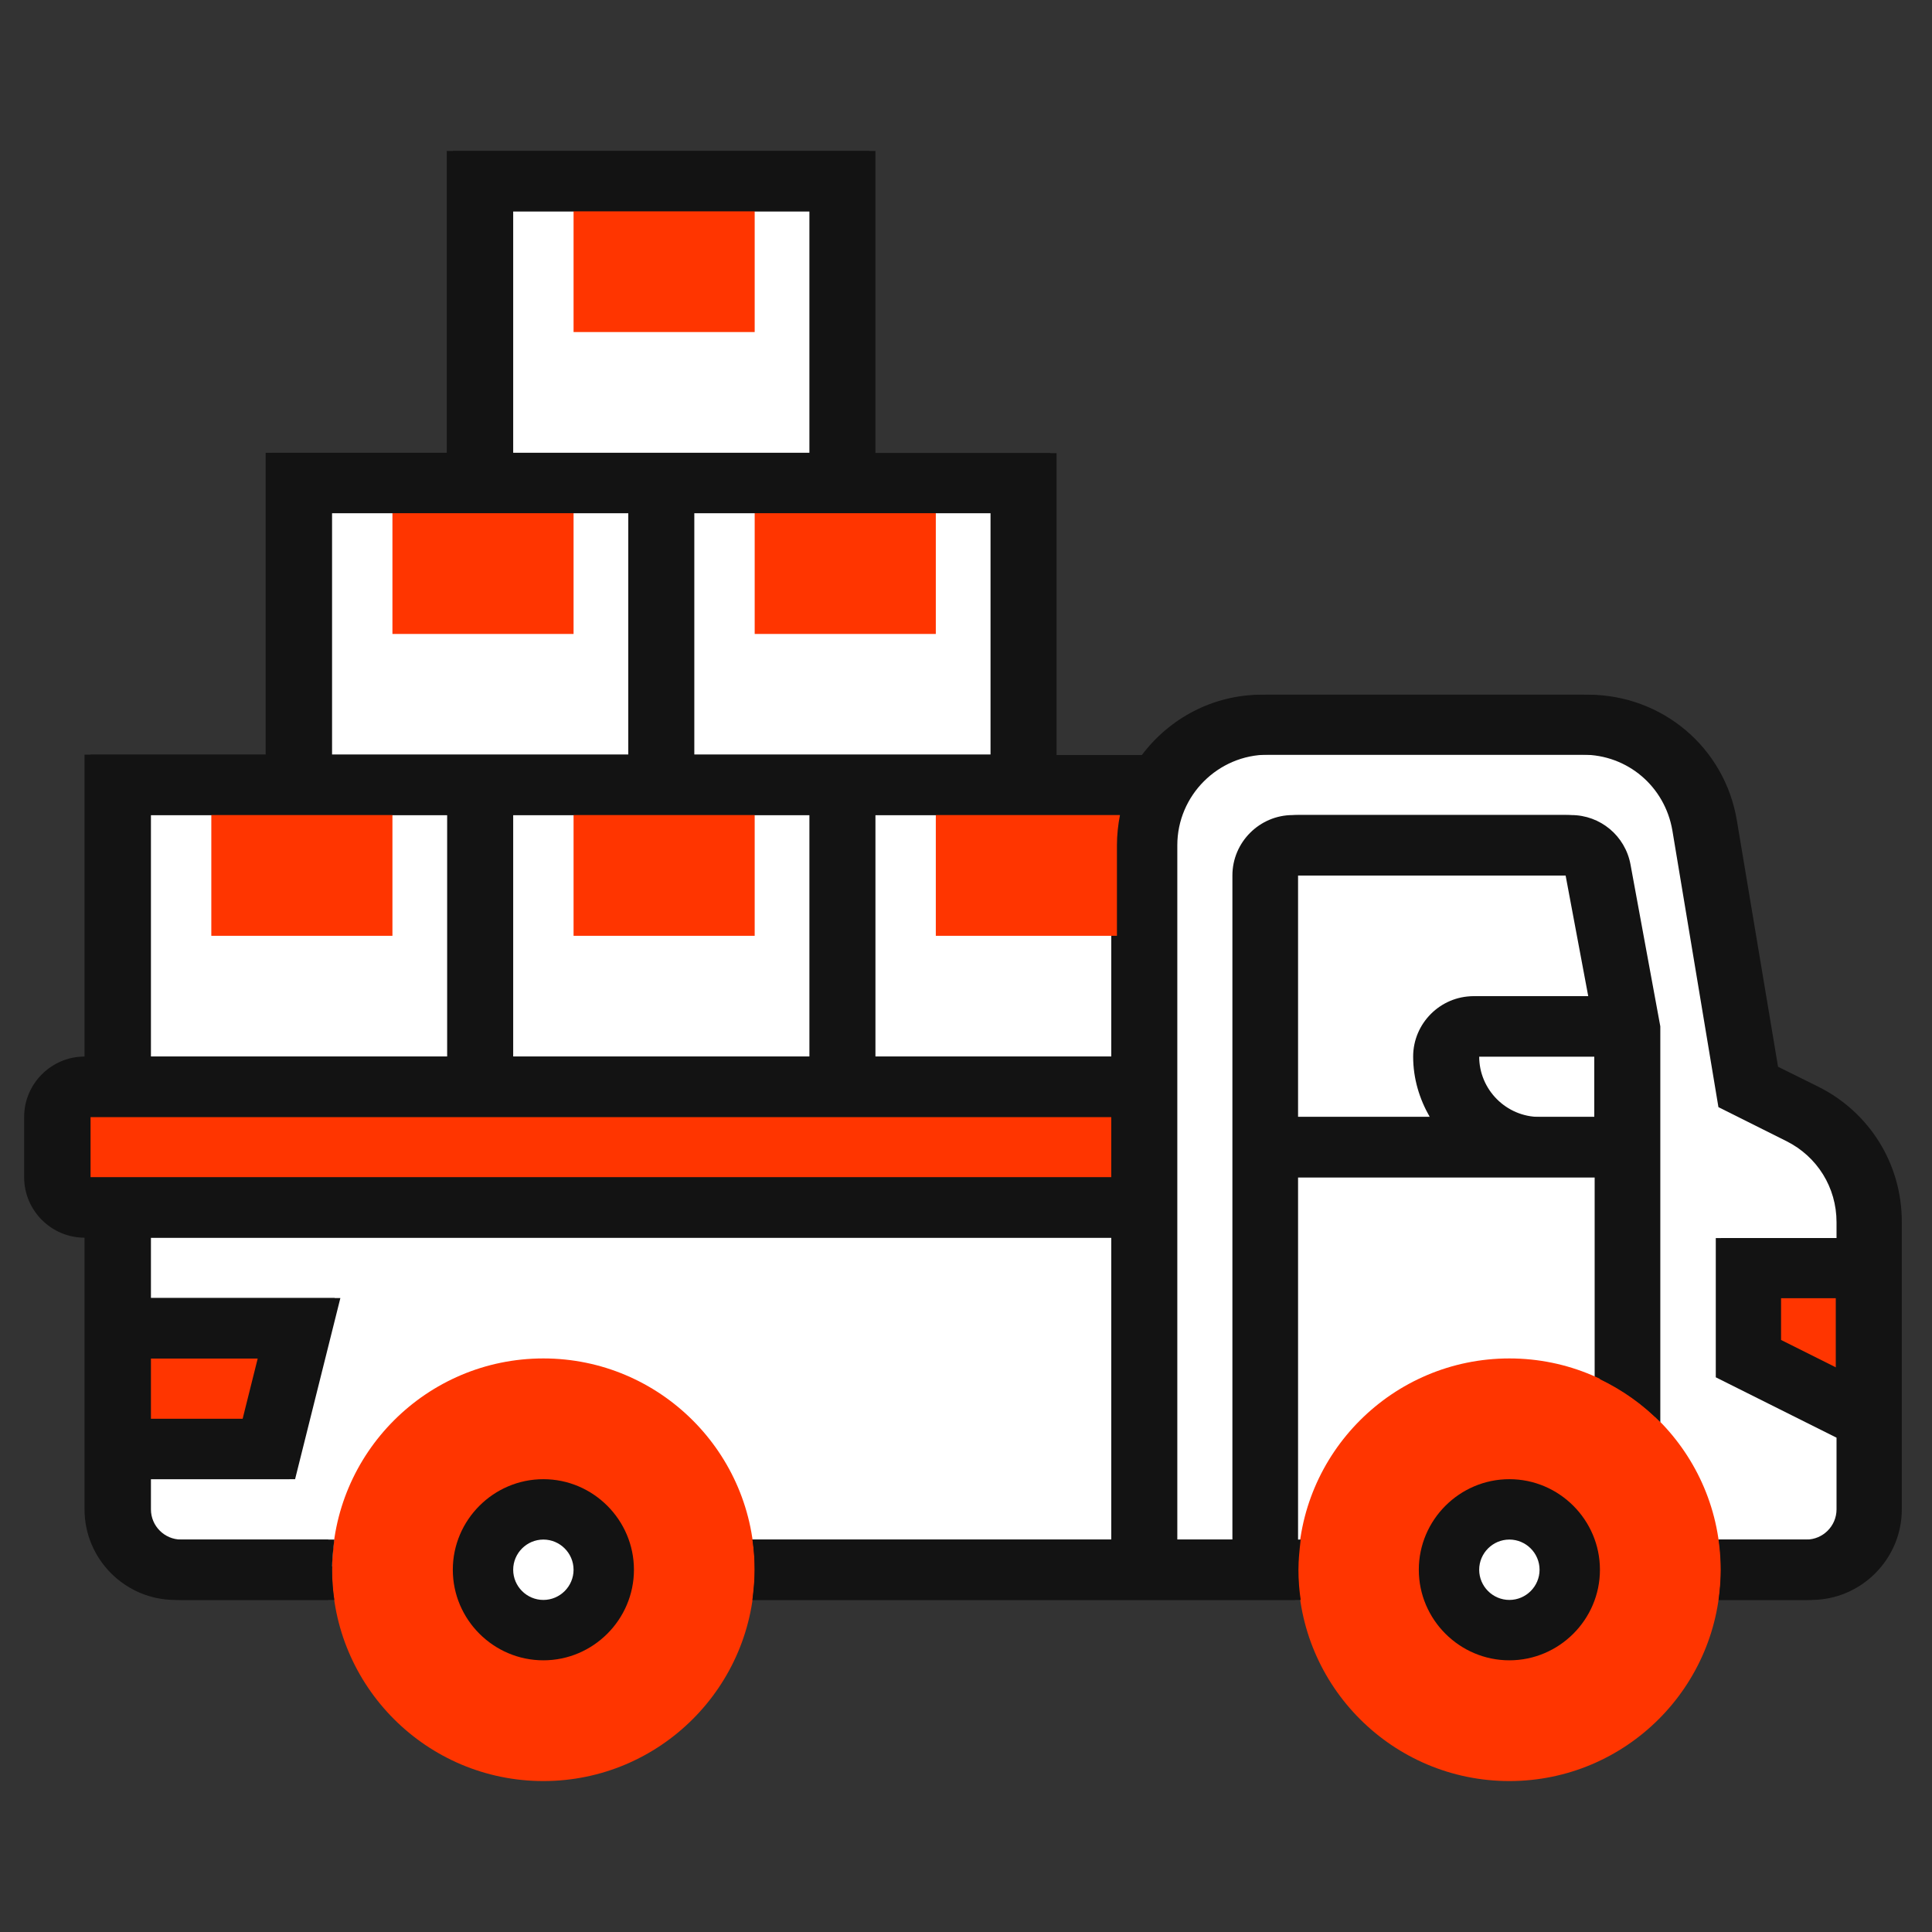 <svg version="1.1" id="Layer_5" xmlns="http://www.w3.org/2000/svg" x="0" y="0" viewBox="0 0 512 512" xml:space="preserve"><rect x="0" y="0" width="512" height="512" fill="#333333" stroke="none"/><style>.st0{fill:#fff}.st1{fill:#131313}.st2{fill:#ff3500}</style><path class="st0" d="M481.8 415.1H44.1c-5.7 0-10.3-4.6-10.3-10.3V304.6c0-5.7 4.6-10.3 10.3-10.3h437.7c5.7 0 10.3 4.6 10.3 10.3v100.2c0 5.7-4.6 10.3-10.3 10.3z"/><path class="st0" d="M469.4 298.7l-165.2 11.1 3.9-110.2 131.4-6.7z"/><path class="st1" d="M480.4 288l-10.7-5.3-10.9-65.2c-3.2-19.4-19.8-33.4-39.5-33.4h-84.9c-13 0-24.5 6.3-31.8 16h-24.2v-80h-48V40h-112v80h-48v80h-48v80c-8.8 0-16 7.2-16 16v16c0 8.8 7.2 16 16 16v72c0 13.2 10.8 24 24 24H87c-.4-2.6-.6-5.3-.6-8s.3-5.4.6-8H46.5c-4.4 0-8-3.6-8-8v-8h38.2l12-48H38.5v-16h256v80h-96.6c.4 2.6.6 5.3.6 8s-.3 5.4-.6 8h145.3c-.4-2.6-.6-5.3-.6-8s.3-5.4.6-8h-.6v-96h80v53.5c6 2.9 11.4 6.7 16 11.4V272l-7.9-42.9c-1.4-7.6-8-13.1-15.7-13.1h-72.4c-8.8 0-16 7.2-16 16v176h-16V224c0-13.2 10.8-24 24-24h84.9c11.8 0 21.7 8.4 23.7 20.1l12.2 73.3 18 9c8.2 4.1 13.3 12.3 13.3 21.5v4.2h-32V365l32 16v19c0 4.4-3.6 8-8 8h-24.6c.4 2.6.6 5.3.6 8s-.3 5.4-.6 8h24.6c13.2 0 24-10.8 24-24v-76.2c-.2-15.3-8.7-29-22.3-35.8z"/><path class="st2" d="M68.3 360l-4 16H38.5v-16z"/><path class="st0" d="M414.5 296h-8c-8.8 0-16-7.2-16-16h32v16h-8z"/><path class="st0" d="M414.9 232l6 32h-30.4c-8.8 0-16 7.2-16 16 0 5.9 1.7 11.3 4.4 16h-36.4v-64h72.4zm-120.4-8v56h-64v-64h64.8c-.5 2.6-.8 5.3-.8 8zm-160-8h80v64h-80zm128-16h-80v-64h80zm-128-144h80v64h-80zm-48 80h80v64h-80zm-48 80h80v64h-80z"/><path class="st2" d="M22.5 296h272v16h-272zm448 59.1V344h16v19.1z"/><circle class="st0" cx="398.5" cy="416" r="24"/><circle class="st0" cx="398.5" cy="416" r="8"/><circle class="st0" cx="142.5" cy="416" r="24"/><circle class="st0" cx="142.5" cy="416" r="8"/><path class="st2" d="M152 168h-48v-40h48v40zm96 0h-48v-40h48v40zm56 80h-56v-40h56v40zm-104 0h-48v-40h48v40zm-96 0H56v-40h48v40zm296 224c-30.9 0-56-25.1-56-56s25.1-56 56-56 56 25.1 56 56-25.1 56-56 56zm0-72c-8.8 0-16 7.2-16 16s7.2 16 16 16 16-7.2 16-16-7.2-16-16-16zm-256 72c-30.9 0-56-25.1-56-56s25.1-56 56-56 56 25.1 56 56-25.1 56-56 56zm0-72c-8.8 0-16 7.2-16 16s7.2 16 16 16 16-7.2 16-16-7.2-16-16-16zm56-312h-48V48h48v40z"/><path class="st1" d="M481.9 288l-10.7-5.3-10.9-65.2c-3.2-19.4-19.8-33.4-39.5-33.4H336c-13 0-24.5 6.3-31.8 16H280v-80h-48V40H120v80H72v80H24v80c-8.8 0-16 7.2-16 16v16c0 8.8 7.2 16 16 16v72c0 13.2 10.8 24 24 24h40.6c-.4-2.6-.6-5.3-.6-8s.3-5.4.6-8H48c-4.4 0-8-3.6-8-8v-8h38.2l12-48H40v-16h256v80h-96.6c.4 2.6.6 5.3.6 8s-.3 5.4-.6 8h145.3c-.4-2.6-.6-5.3-.6-8s.3-5.4.6-8h-.7v-96h80v53.5c6 2.9 11.4 6.7 16 11.4V272l-7.9-42.9c-1.4-7.6-8-13.1-15.7-13.1H344c-8.8 0-16 7.2-16 16v176h-16V224c0-13.2 10.8-24 24-24h84.9c11.8 0 21.7 8.4 23.7 20.1l12.2 73.3 18 9c8.2 4.1 13.3 12.3 13.3 21.5v4.2h-32V365l32 16v19c0 4.4-3.6 8-8 8h-24.6c.4 2.6.6 5.3.6 8s-.3 5.4-.6 8H480c13.2 0 24-10.8 24-24v-76.2c0-15.3-8.5-29-22.1-35.8zM69.8 360l-4 16H40v-16h29.8zM416 296h-8c-8.8 0-16-7.2-16-16h32v16h-8zm.4-64l6 32H392c-8.8 0-16 7.2-16 16 0 5.9 1.7 11.3 4.4 16H344v-64h72.4zM296 224v56h-64v-64h64.8c-.5 2.6-.8 5.3-.8 8zm-80-8v64h-80v-64h80zm48-16h-80v-64h80v64zM136 56h80v64h-80V56zm-48 80h80v64H88v-64zm-48 80h80v64H40v-64zm-16 96v-16h272v16H24zm448 43.1V344h16v19.1l-16-8z"/><path class="st1" d="M400 392c-13.2 0-24 10.8-24 24s10.8 24 24 24 24-10.8 24-24-10.8-24-24-24zm0 32c-4.4 0-8-3.6-8-8s3.6-8 8-8 8 3.6 8 8-3.6 8-8 8zm-256-32c-13.2 0-24 10.8-24 24s10.8 24 24 24 24-10.8 24-24-10.8-24-24-24zm0 32c-4.4 0-8-3.6-8-8s3.6-8 8-8 8 3.6 8 8-3.6 8-8 8z"/></svg>